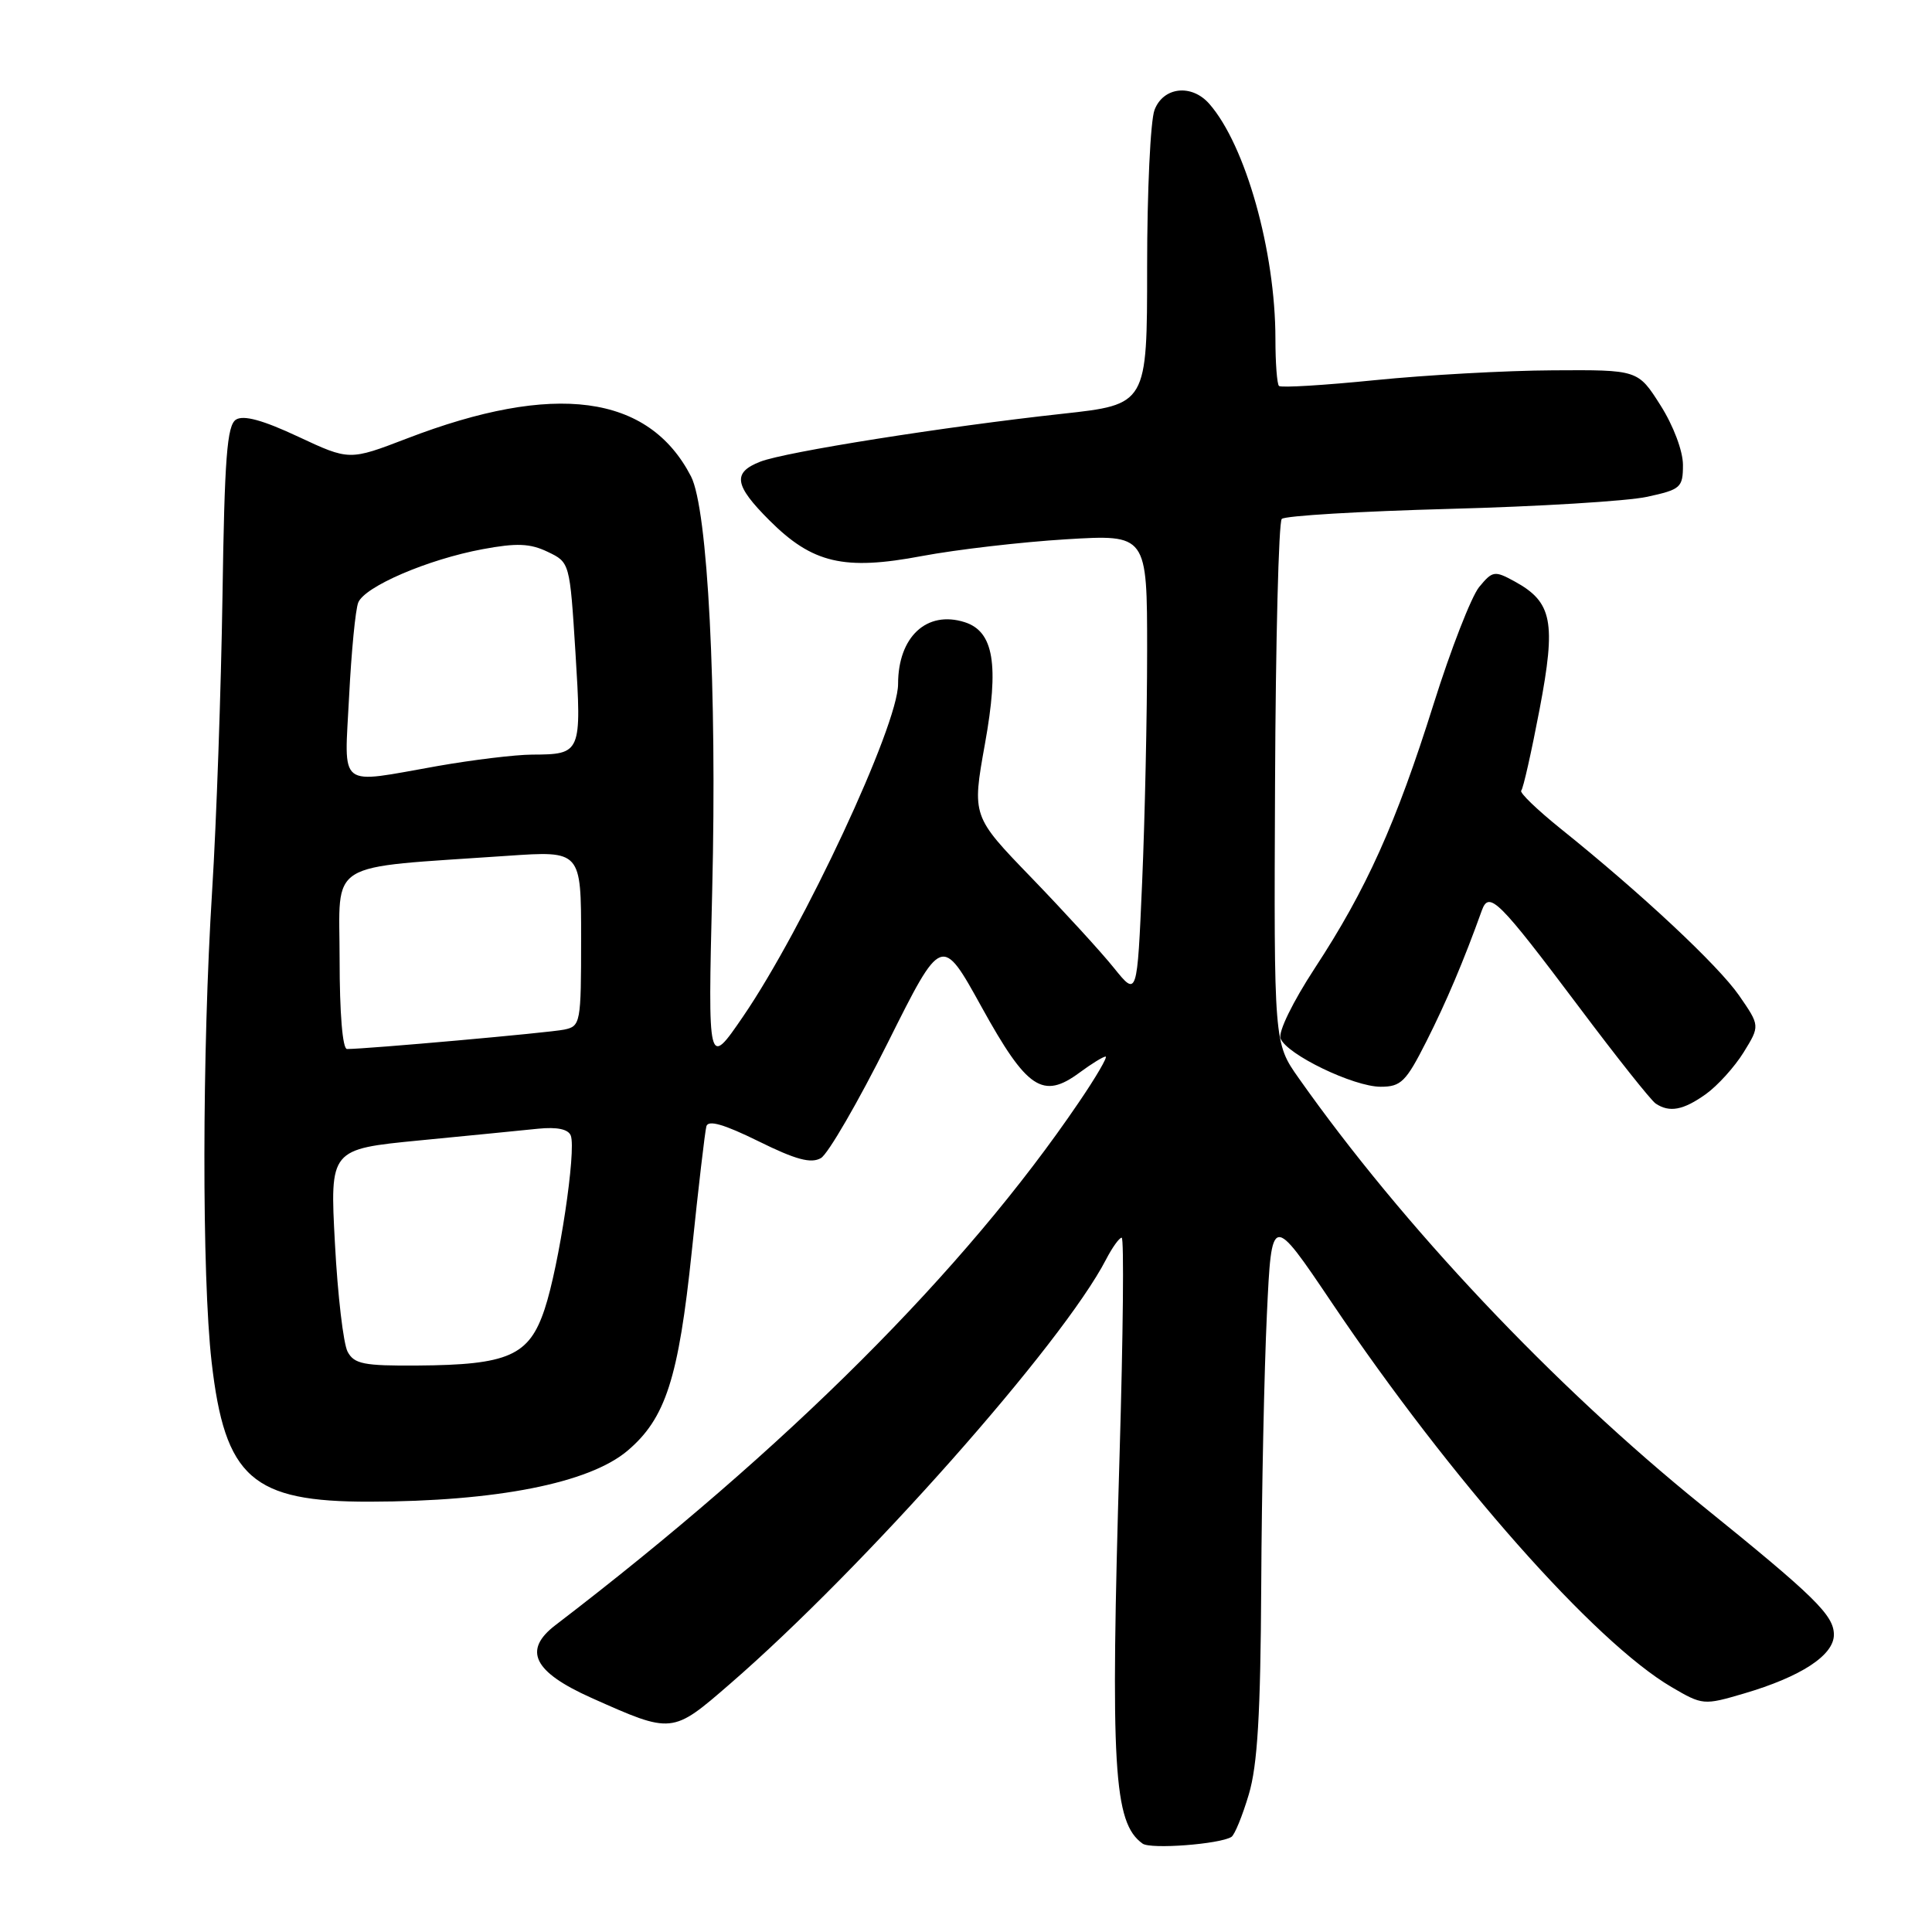 <?xml version="1.0" encoding="UTF-8" standalone="no"?>
<!DOCTYPE svg PUBLIC "-//W3C//DTD SVG 1.1//EN" "http://www.w3.org/Graphics/SVG/1.1/DTD/svg11.dtd" >
<svg xmlns="http://www.w3.org/2000/svg" xmlns:xlink="http://www.w3.org/1999/xlink" version="1.1" viewBox="0 0 256 256">
 <g >
 <path fill="currentColor"
d=" M 163.17 243.40 C 163.60 243.13 164.63 240.60 165.47 237.78 C 166.63 233.90 167.03 227.11 167.12 210.07 C 167.18 197.66 167.52 181.49 167.87 174.14 C 168.50 160.78 168.50 160.78 176.49 172.64 C 192.26 196.05 211.28 217.56 221.48 223.54 C 225.59 225.95 225.75 225.97 231.08 224.40 C 238.64 222.18 243.00 219.33 243.00 216.61 C 243.00 214.03 240.49 211.57 225.50 199.46 C 205.83 183.57 185.88 162.43 172.08 142.85 C 168.80 138.20 168.80 138.20 168.95 103.85 C 169.03 84.96 169.43 69.17 169.84 68.76 C 170.26 68.34 180.25 67.75 192.05 67.43 C 203.85 67.12 215.64 66.40 218.25 65.83 C 222.71 64.86 223.00 64.61 223.00 61.60 C 223.00 59.76 221.73 56.39 220.02 53.70 C 217.04 49.00 217.04 49.00 205.77 49.07 C 199.57 49.10 188.97 49.69 182.22 50.37 C 175.47 51.05 169.73 51.40 169.47 51.14 C 169.21 50.88 169.00 48.08 169.00 44.92 C 169.00 33.30 165.04 19.22 160.23 13.75 C 157.89 11.09 154.14 11.51 152.98 14.57 C 152.44 15.98 152.00 25.34 152.00 35.36 C 152.00 53.60 152.00 53.60 140.75 54.83 C 125.19 56.53 104.06 59.88 100.75 61.17 C 97.03 62.62 97.29 64.29 101.94 68.94 C 107.65 74.65 111.83 75.63 122.15 73.68 C 126.74 72.82 135.34 71.82 141.25 71.46 C 152.00 70.81 152.00 70.81 152.00 86.24 C 152.00 94.74 151.70 108.52 151.34 116.88 C 150.68 132.07 150.68 132.07 147.63 128.29 C 145.96 126.20 141.03 120.82 136.69 116.32 C 128.79 108.15 128.79 108.15 130.51 98.57 C 132.41 88.04 131.68 83.67 127.82 82.44 C 122.80 80.85 119.00 84.38 119.00 90.64 C 119.00 96.13 106.47 122.99 98.45 134.71 C 93.80 141.50 93.80 141.50 94.37 118.00 C 95.02 91.44 93.79 67.43 91.56 63.12 C 85.94 52.24 73.46 50.58 53.90 58.11 C 46.29 61.03 46.29 61.03 39.51 57.86 C 34.84 55.67 32.27 54.97 31.27 55.60 C 30.08 56.35 29.75 60.68 29.48 79.01 C 29.29 91.38 28.68 108.92 28.11 118.00 C 26.77 139.35 26.74 169.08 28.04 180.47 C 29.80 195.83 33.40 199.01 48.98 198.98 C 65.78 198.95 78.02 196.53 83.11 192.26 C 88.19 187.98 89.91 182.67 91.67 165.77 C 92.54 157.37 93.41 149.94 93.60 149.24 C 93.84 148.37 95.91 148.96 100.50 151.22 C 105.45 153.67 107.47 154.21 108.78 153.45 C 109.72 152.90 113.71 146.02 117.64 138.16 C 124.78 123.86 124.78 123.86 130.08 133.46 C 136.08 144.32 138.18 145.72 143.04 142.13 C 144.62 140.96 146.18 140.00 146.50 140.00 C 146.81 140.00 145.22 142.74 142.94 146.08 C 127.80 168.39 104.33 191.82 73.61 215.33 C 69.25 218.66 70.67 221.53 78.35 224.97 C 89.09 229.77 89.05 229.78 96.71 223.14 C 114.47 207.75 140.79 178.04 146.56 166.88 C 147.38 165.30 148.31 164.00 148.63 164.00 C 148.95 164.00 148.82 176.94 148.35 192.75 C 147.12 234.34 147.54 241.52 151.40 244.29 C 152.47 245.06 161.60 244.37 163.17 243.40 Z  M 226.03 144.98 C 227.58 143.87 229.84 141.38 231.04 139.44 C 233.21 135.92 233.21 135.92 230.44 131.91 C 227.66 127.90 217.48 118.38 206.80 109.81 C 203.67 107.29 201.31 105.02 201.57 104.76 C 201.83 104.51 202.92 99.66 204.00 94.00 C 206.21 82.38 205.70 79.78 200.69 77.04 C 198.04 75.59 197.77 75.63 195.99 77.79 C 194.96 79.06 192.24 86.03 189.96 93.29 C 184.98 109.14 181.04 117.88 174.21 128.30 C 171.29 132.77 169.35 136.74 169.68 137.60 C 170.49 139.72 179.36 144.00 182.95 144.00 C 185.64 144.00 186.30 143.34 189.00 138.00 C 191.64 132.77 193.96 127.30 196.35 120.64 C 197.31 117.99 198.55 119.23 209.24 133.45 C 214.21 140.08 218.78 145.83 219.39 146.23 C 221.22 147.45 223.04 147.11 226.03 144.98 Z  M 46.06 179.11 C 45.50 178.06 44.74 171.60 44.38 164.74 C 43.71 152.27 43.71 152.27 55.60 151.11 C 62.15 150.47 69.22 149.78 71.31 149.56 C 73.82 149.31 75.30 149.62 75.63 150.47 C 76.38 152.43 74.08 167.72 72.17 173.46 C 70.12 179.65 67.39 180.86 55.29 180.94 C 48.21 180.99 46.93 180.74 46.06 179.11 Z  M 45.00 127.14 C 45.00 113.77 42.87 115.09 67.25 113.40 C 77.00 112.73 77.00 112.73 77.00 124.34 C 77.00 135.59 76.93 135.98 74.75 136.43 C 72.79 136.84 48.62 139.00 45.98 139.00 C 45.39 139.00 45.00 134.23 45.00 127.14 Z  M 46.26 92.25 C 46.56 86.34 47.10 80.75 47.47 79.84 C 48.34 77.71 56.69 74.12 63.95 72.77 C 68.46 71.93 70.24 72.00 72.57 73.12 C 75.50 74.52 75.50 74.53 76.25 86.45 C 77.08 99.83 77.03 99.96 70.50 99.99 C 68.30 100.00 62.67 100.68 58.00 101.50 C 44.55 103.87 45.63 104.72 46.26 92.25 Z "/>
</g>
</svg>